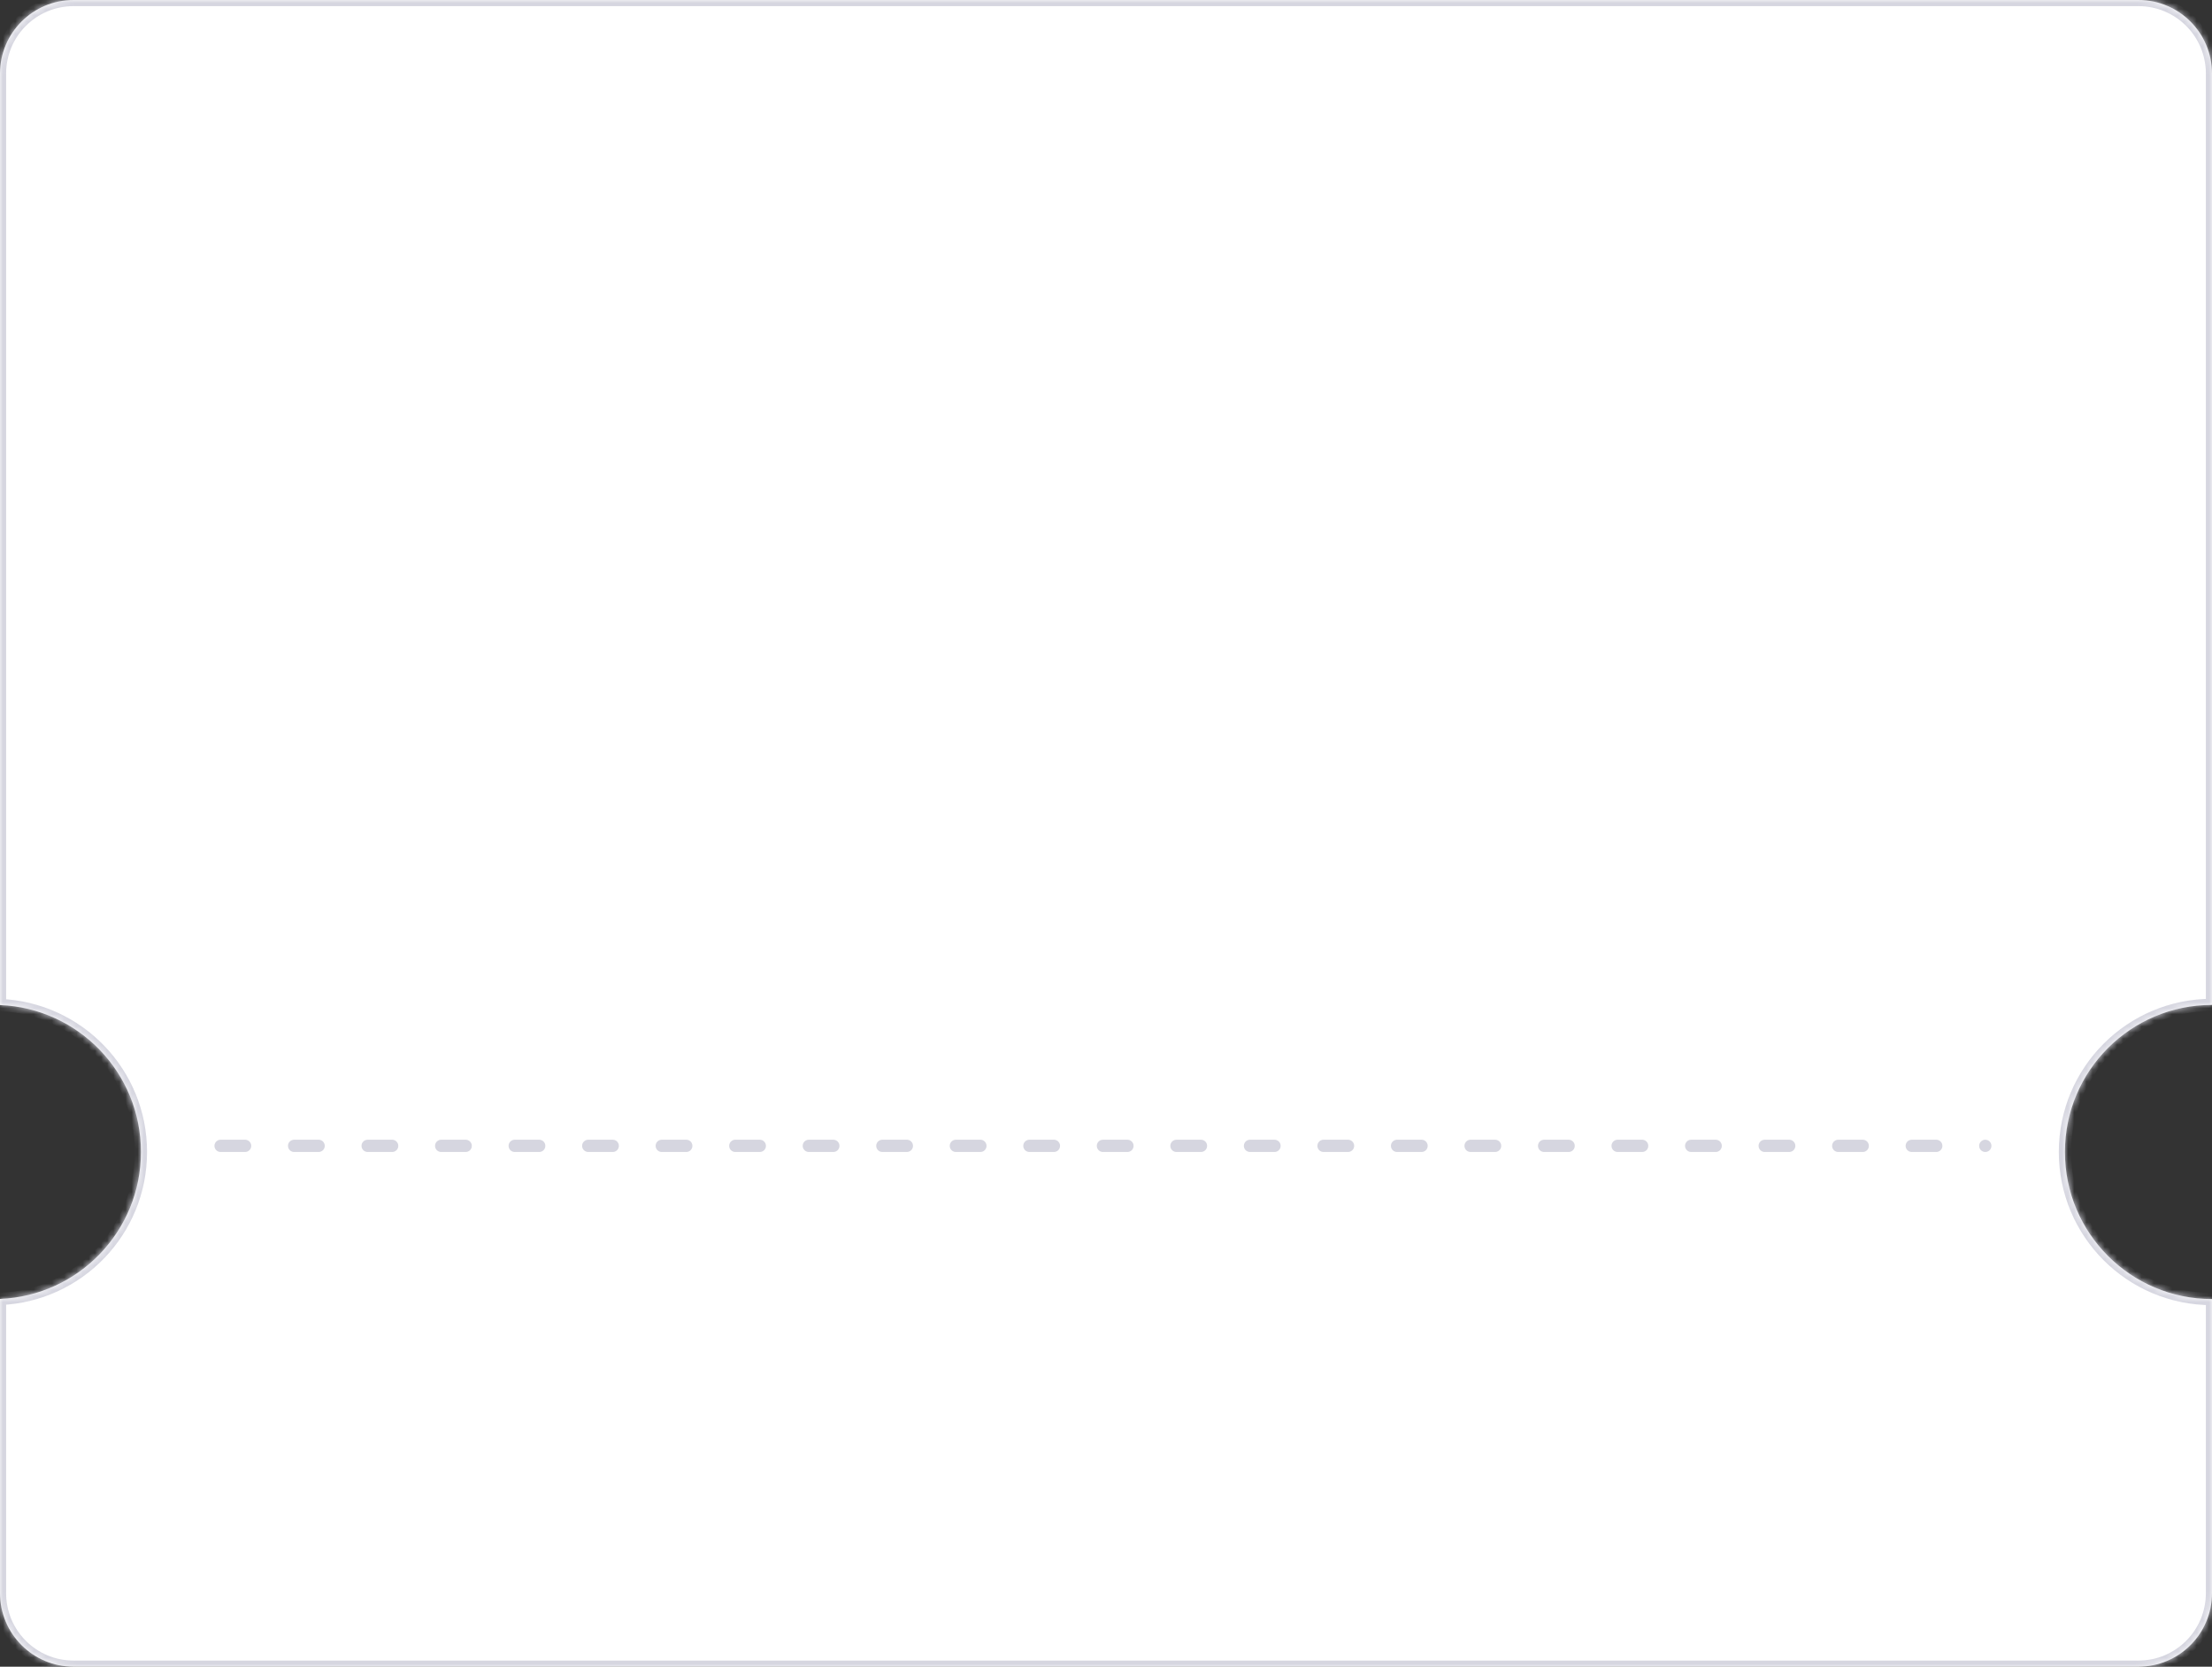 <svg width="361" height="272" viewBox="0 0 361 272" fill="none" xmlns="http://www.w3.org/2000/svg">
<rect x="0" y="0" width="361" height="272" fill="#333333" stroke="none"/>
<mask id="path-1-inside-1_85_501" fill="white">
<path fill-rule="evenodd" clip-rule="evenodd" d="M0 12C0 5.373 5.373 0 12 0H349C355.627 0 361 5.373 361 12V164C347.745 164 337 174.745 337 188C337 201.255 347.745 212 361 212V260C361 266.627 355.627 272 349 272H12C5.373 272 0 266.627 0 260V211.98C12.791 211.455 23 200.92 23 188C23 175.08 12.791 164.545 0 164.02V12Z"/>
</mask>
<path fill-rule="evenodd" clip-rule="evenodd" d="M0 12C0 5.373 5.373 0 12 0H349C355.627 0 361 5.373 361 12V164C347.745 164 337 174.745 337 188C337 201.255 347.745 212 361 212V260C361 266.627 355.627 272 349 272H12C5.373 272 0 266.627 0 260V211.98C12.791 211.455 23 200.92 23 188C23 175.08 12.791 164.545 0 164.02V12Z" fill="white"/>
<path d="M361 164L361 165L362 165V164H361ZM361 212H362V211L361 211L361 212ZM0 211.98L-0.041 210.98L-1 211.02V211.98H0ZM0 164.02H-1V164.98L-0.041 165.02L0 164.02ZM12 -1C4.82 -1 -1 4.82 -1 12H1C1 5.925 5.925 1 12 1V-1ZM349 -1H12V1H349V-1ZM362 12C362 4.82 356.18 -1 349 -1V1C355.075 1 360 5.925 360 12H362ZM362 164V12H360V164H362ZM338 188C338 175.298 348.298 165 361 165L361 163C347.193 163 336 174.193 336 188H338ZM361 211C348.298 211 338 200.702 338 188H336C336 201.807 347.193 213 361 213L361 211ZM362 260V212H360V260H362ZM349 273C356.18 273 362 267.18 362 260H360C360 266.075 355.075 271 349 271V273ZM12 273H349V271H12V273ZM-1 260C-1 267.18 4.82 273 12 273V271C5.925 271 1 266.075 1 260H-1ZM-1 211.98V260H1V211.98H-1ZM22 188C22 200.381 12.217 210.478 -0.041 210.98L0.041 212.979C13.366 212.433 24 201.459 24 188H22ZM-0.041 165.02C12.217 165.522 22 175.619 22 188H24C24 174.541 13.366 163.567 0.041 163.021L-0.041 165.02ZM-1 12V164.02H1V12H-1Z" fill="#D6D6E0" mask="url(#path-1-inside-1_85_501)"/>
<line x1="36" y1="187" x2="324" y2="187" stroke="#D6D6E0" stroke-width="2" stroke-linecap="round" stroke-dasharray="4 8"/>
</svg>
